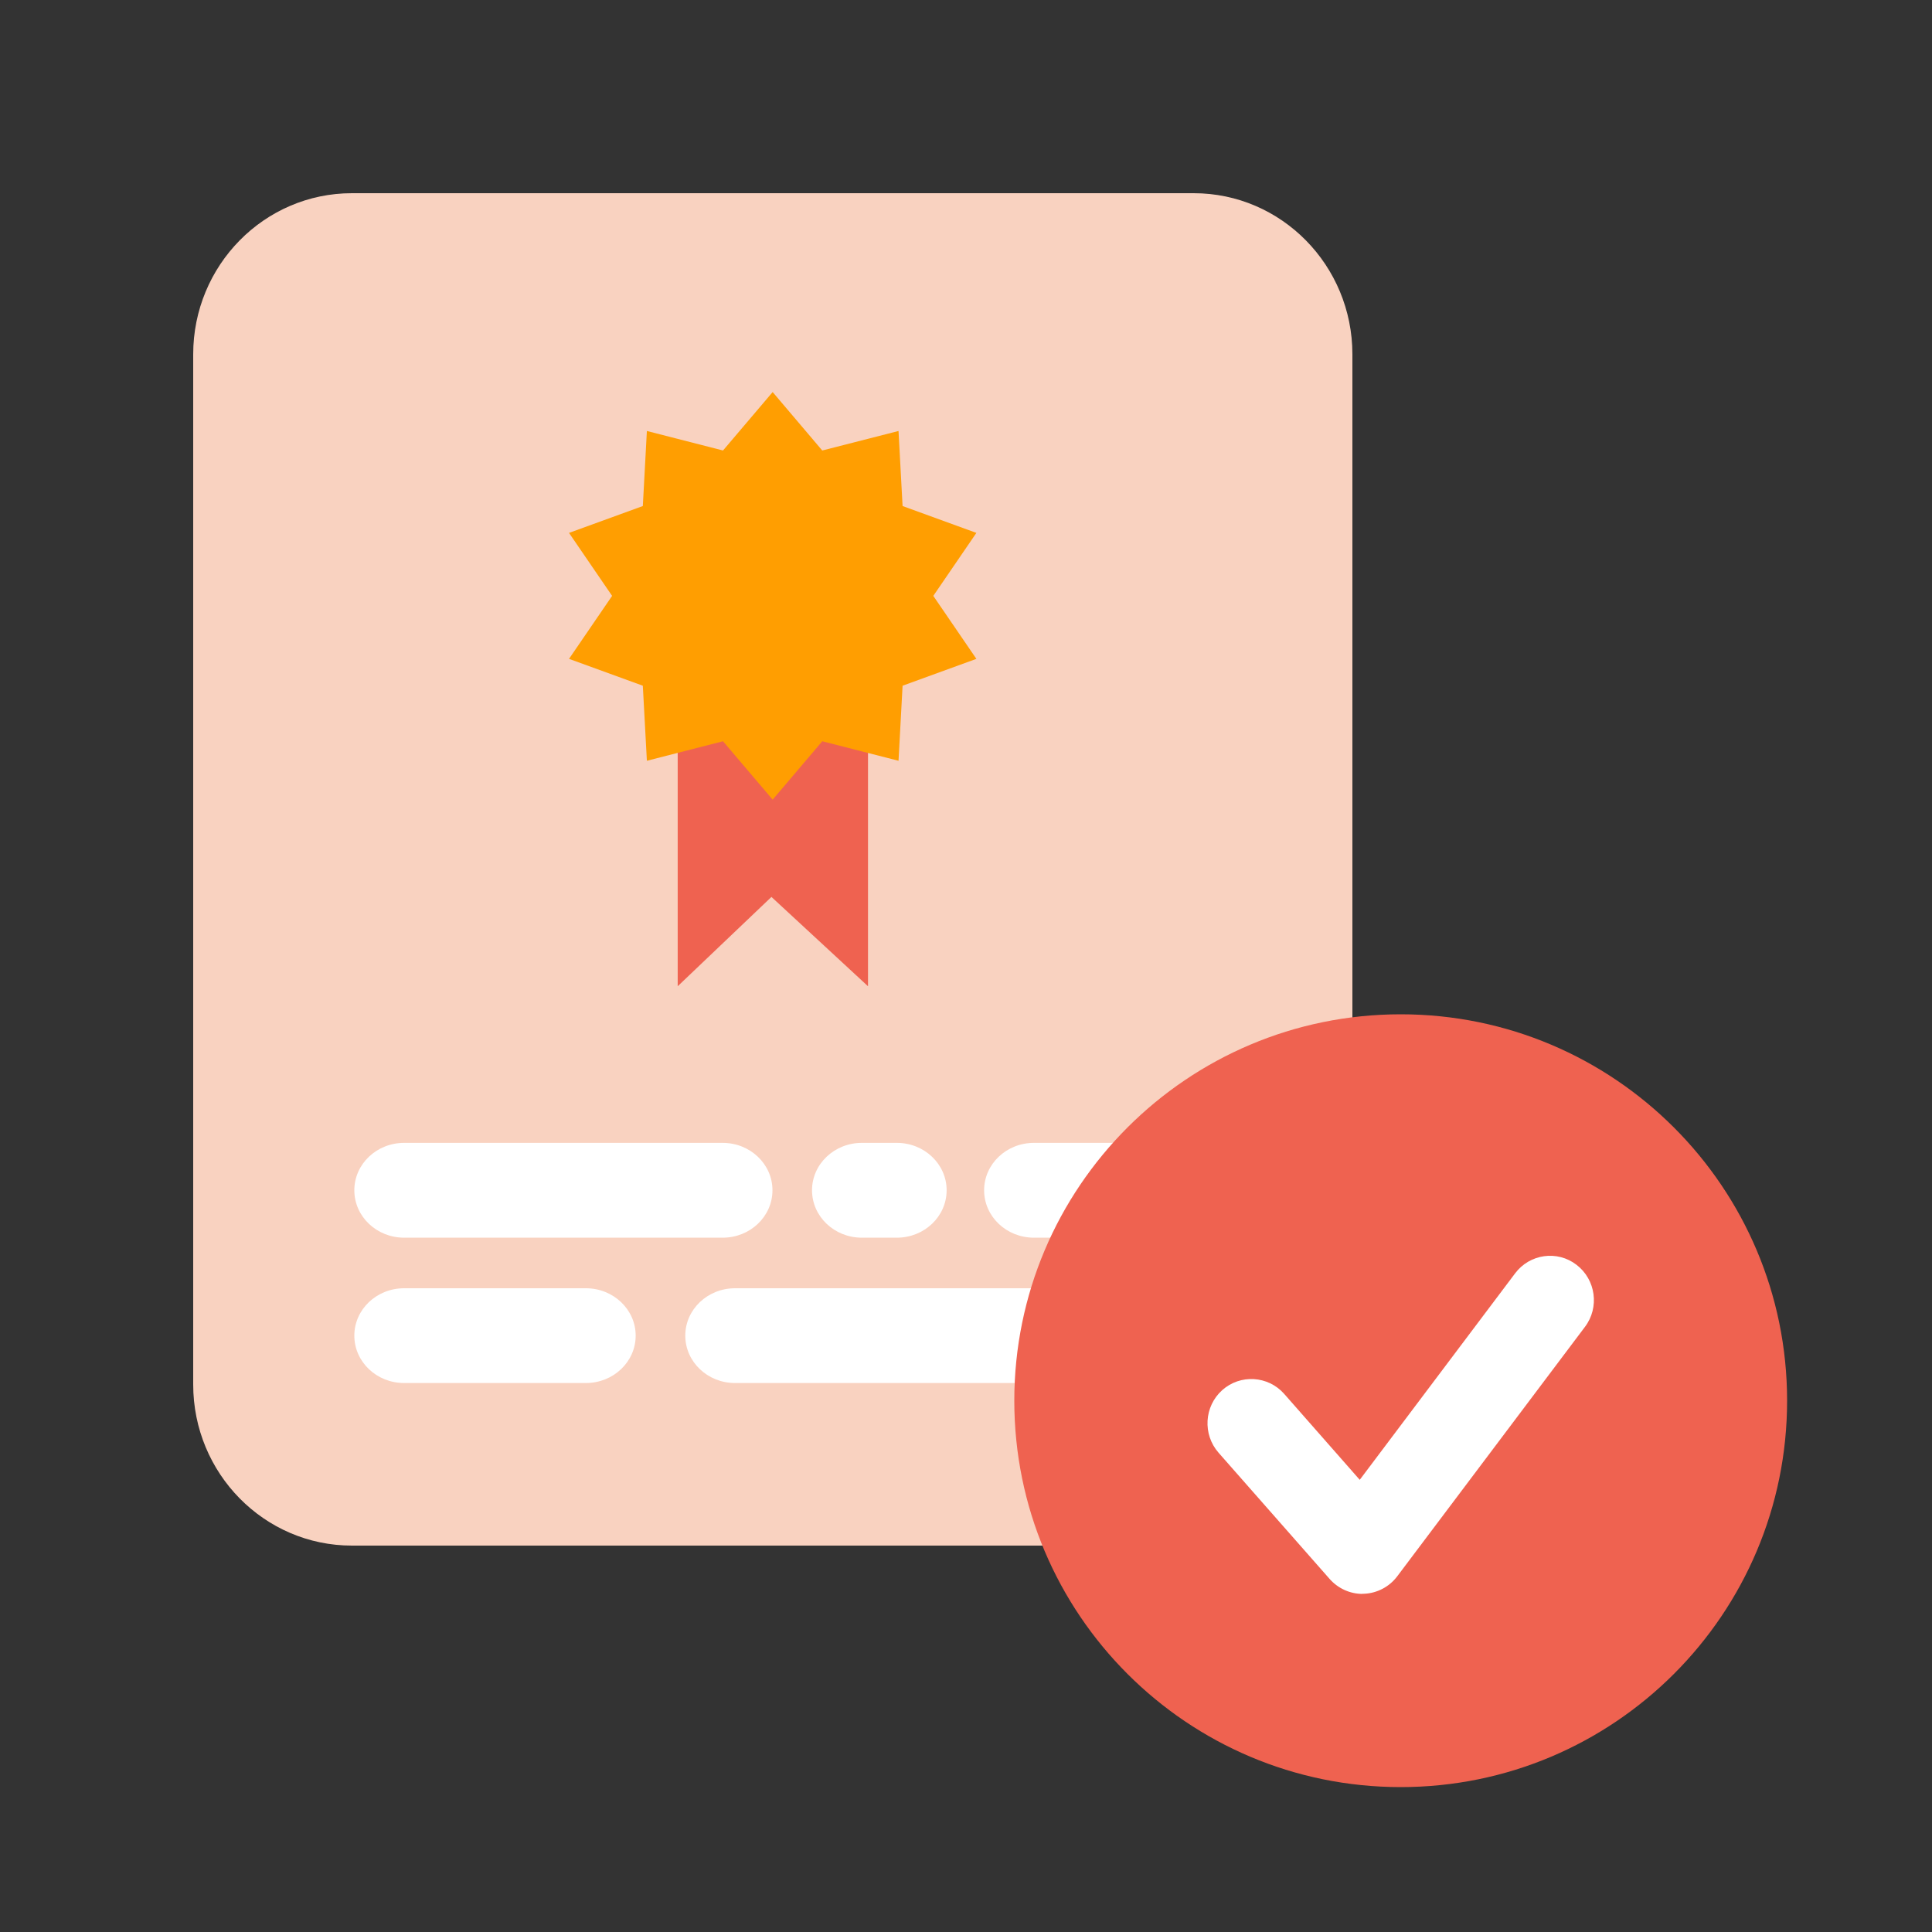 <svg width="40" height="40" viewBox="0 0 40 40" fill="none" xmlns="http://www.w3.org/2000/svg">
<rect x="0" y="0" width="40" height="40" fill="#333333" stroke="none"/>
<g id="ico_40">
<g id="_&#234;&#178;&#169;&#235;&#166;&#172;_&#235;&#170;&#168;&#235;&#147;&#156;">
<path id="Vector" d="M24.714 4H7.286C5.471 4 4 5.494 4 7.336V28.664C4 30.506 5.471 32 7.286 32H24.714C26.529 32 28 30.506 28 28.664V7.336C28 5.494 26.529 4 24.714 4Z" fill="#F9D2C0"/>
<g id="Group">
<path id="Vector_2" d="M17.971 20.419L15.972 18.57L14.031 20.419V15.06H17.971V20.419Z" fill="#EF6250"/>
<path id="Vector_3" d="M15.997 8.117L17.024 9.327L18.603 8.923L18.687 10.477L20.215 11.033L19.323 12.337L20.215 13.641L18.687 14.197L18.603 15.751L17.024 15.347L15.997 16.556L14.969 15.347L13.393 15.751L13.309 14.197L11.781 13.641L12.673 12.337L11.781 11.033L13.309 10.477L13.393 8.923L14.969 9.327L15.997 8.117Z" fill="#FF9E01"/>
</g>
<g id="Group_2">
<g id="Group_3">
<path id="Vector_4" d="M23.62 25.625H21.406C20.836 25.625 20.375 25.186 20.375 24.643C20.375 24.101 20.836 23.662 21.406 23.662H23.62C24.189 23.662 24.651 24.101 24.651 24.643C24.651 25.186 24.189 25.625 23.62 25.625Z" fill="white"/>
<path id="Vector_5" d="M14.962 25.625H8.367C7.797 25.625 7.336 25.186 7.336 24.643C7.336 24.101 7.797 23.662 8.367 23.662H14.962C15.532 23.662 15.993 24.101 15.993 24.643C15.993 25.186 15.532 25.625 14.962 25.625Z" fill="white"/>
<path id="Vector_6" d="M18.568 25.625H17.843C17.274 25.625 16.812 25.186 16.812 24.643C16.812 24.101 17.274 23.662 17.843 23.662H18.568C19.137 23.662 19.599 24.101 19.599 24.643C19.599 25.186 19.137 25.625 18.568 25.625Z" fill="white"/>
</g>
<g id="Group_4">
<path id="Vector_7" d="M23.618 28.634H15.218C14.649 28.634 14.188 28.195 14.188 27.653C14.188 27.111 14.649 26.672 15.218 26.672H23.618C24.187 26.672 24.649 27.111 24.649 27.653C24.649 28.195 24.187 28.634 23.618 28.634Z" fill="white"/>
<path id="Vector_8" d="M12.13 28.634H8.367C7.797 28.634 7.336 28.195 7.336 27.653C7.336 27.111 7.797 26.672 8.367 26.672H12.13C12.699 26.672 13.161 27.111 13.161 27.653C13.161 28.195 12.699 28.634 12.13 28.634Z" fill="white"/>
</g>
</g>
</g>
<g id="Group_5">
<path id="Vector_9" d="M29 37C33.418 37 37 33.418 37 29C37 24.582 33.418 21 29 21C24.582 21 21 24.582 21 29C21 33.418 24.582 37 29 37Z" fill="#EF6250"/>
<path id="Vector_10" d="M28.209 33C27.95 33 27.703 32.887 27.529 32.691L25.229 30.077C24.896 29.697 24.93 29.118 25.304 28.782C25.678 28.447 26.254 28.481 26.587 28.858L28.152 30.638L31.369 26.363C31.672 25.959 32.244 25.88 32.641 26.187C33.041 26.494 33.118 27.07 32.815 27.471L28.928 32.636C28.765 32.853 28.51 32.987 28.24 32.997C28.227 32.997 28.217 32.997 28.206 32.997L28.209 33Z" fill="white"/>
</g>
</g>
</svg>
